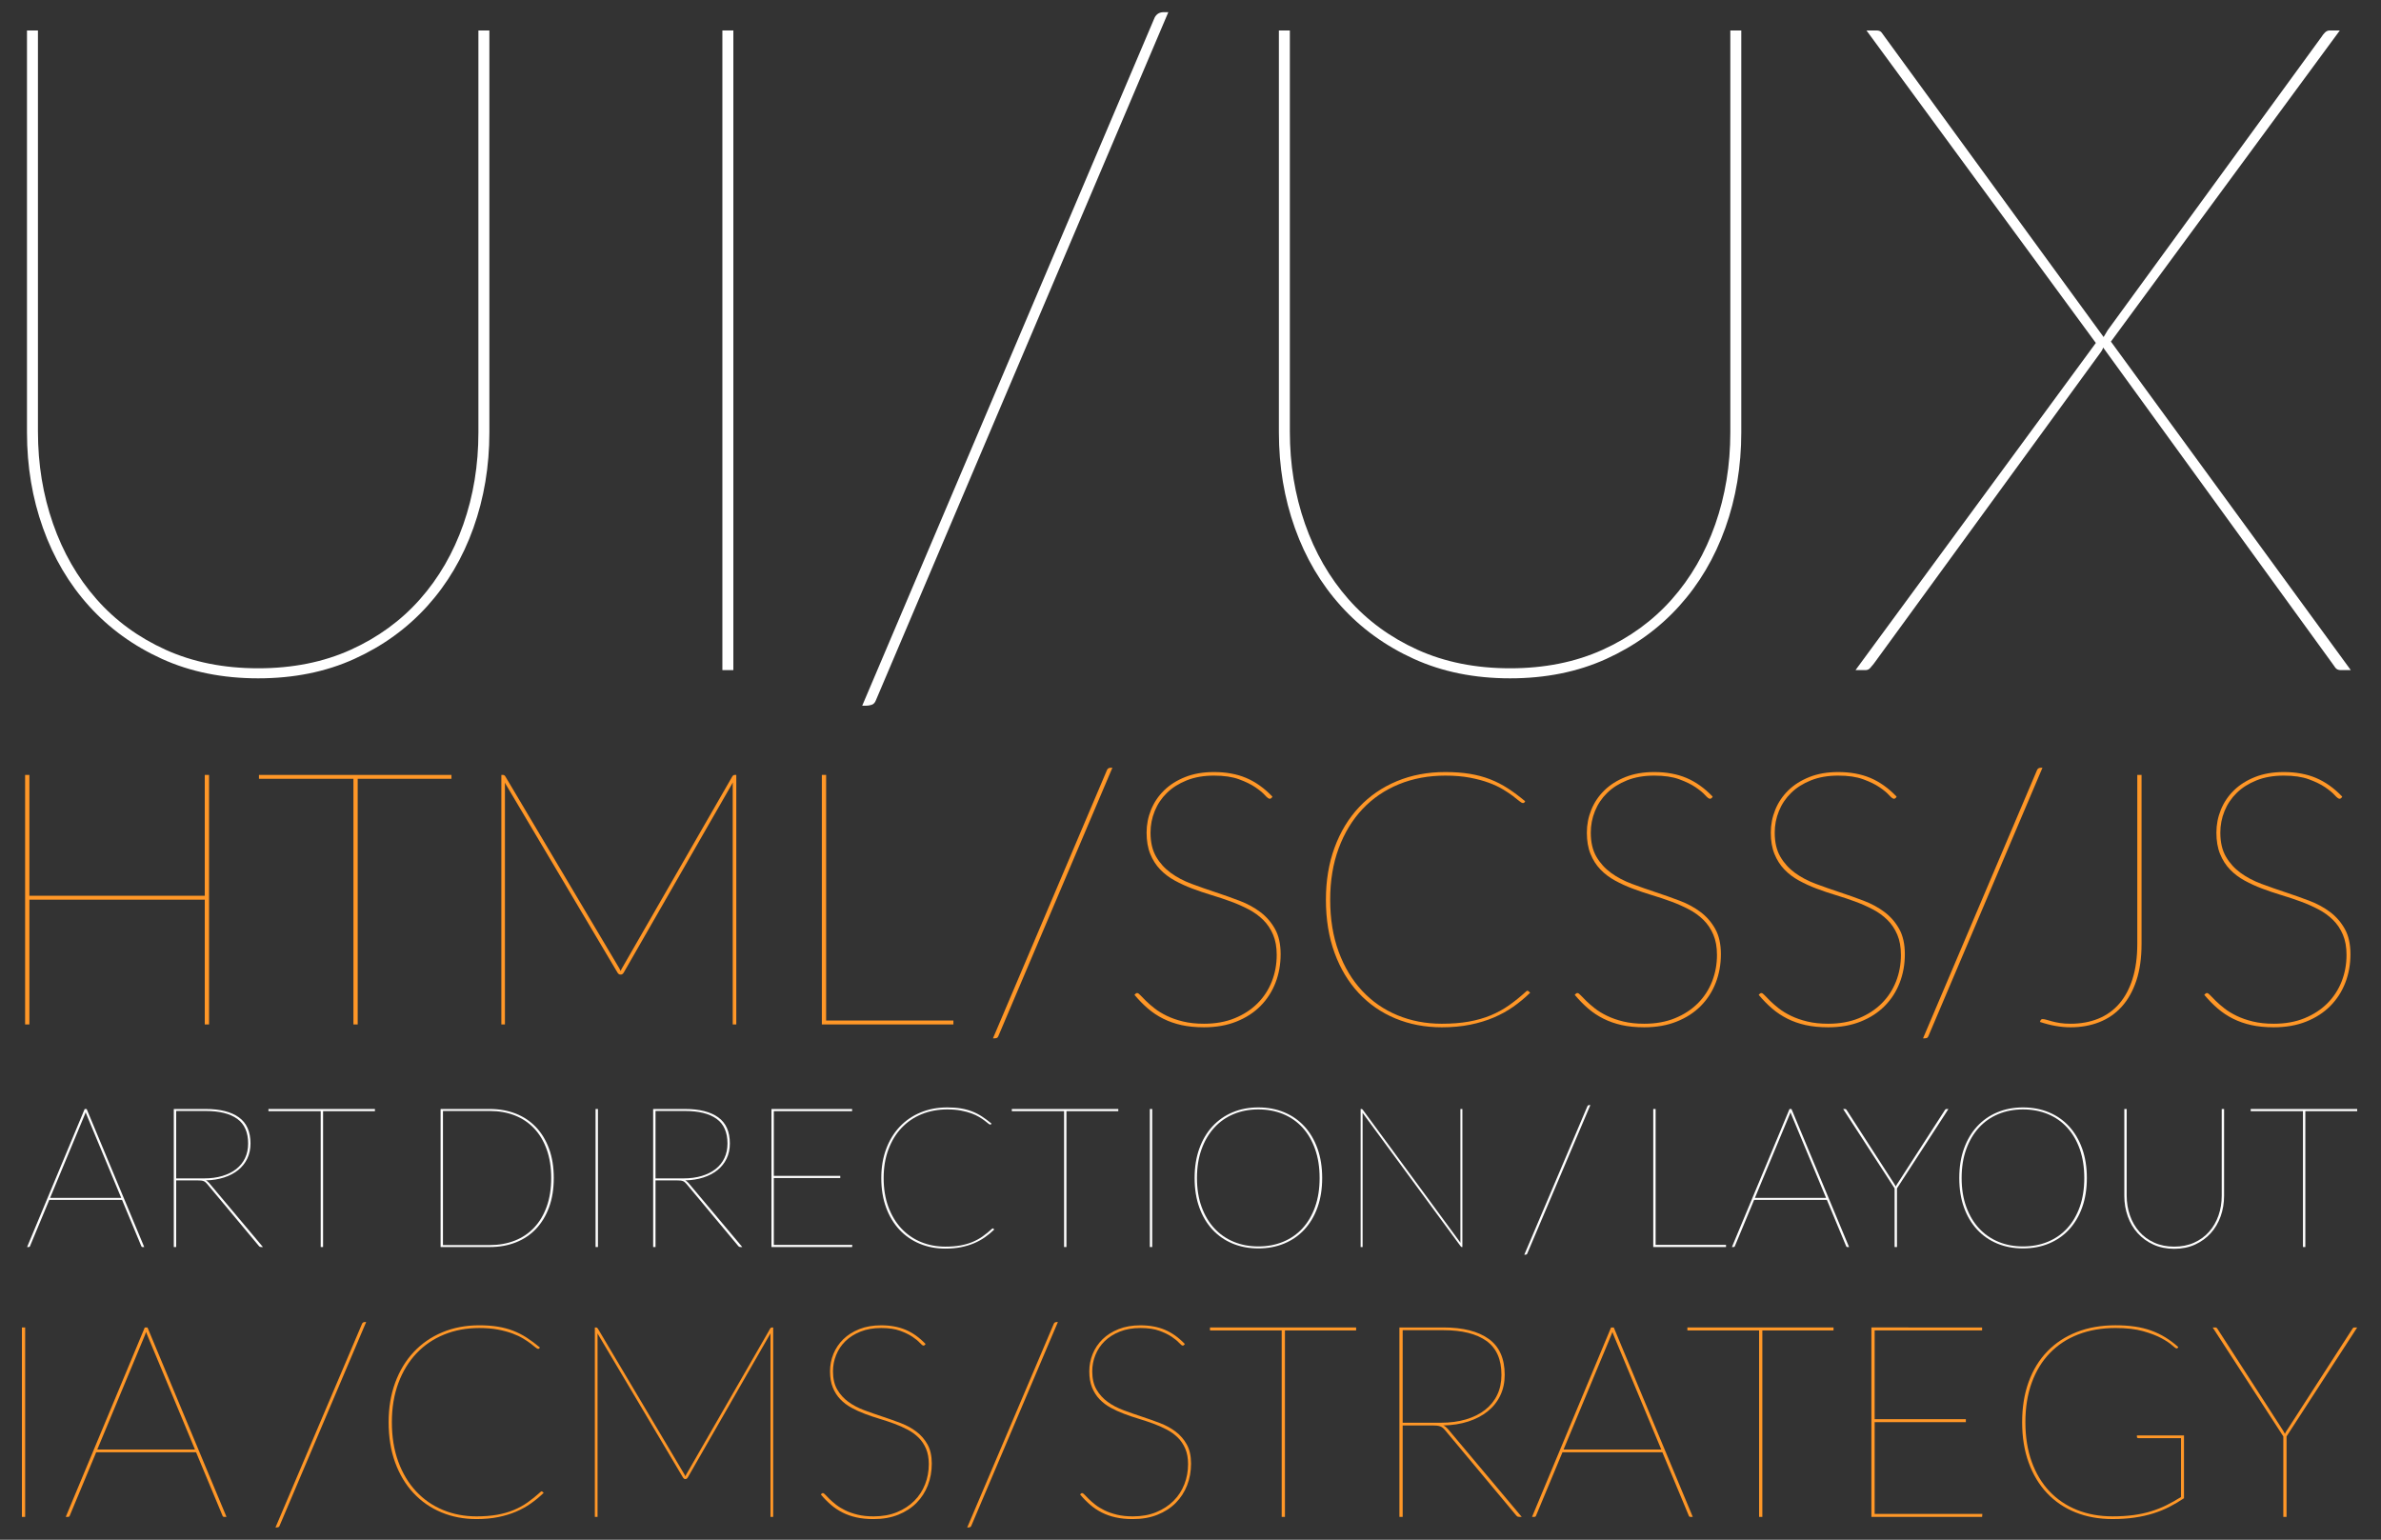 <?xml version="1.0" encoding="utf-8"?>
<!-- Generator: Adobe Illustrator 17.0.0, SVG Export Plug-In . SVG Version: 6.00 Build 0)  -->
<!DOCTYPE svg PUBLIC "-//W3C//DTD SVG 1.1//EN" "http://www.w3.org/Graphics/SVG/1.1/DTD/svg11.dtd">
<svg version="1.1" id="Layer_1" xmlns="http://www.w3.org/2000/svg" xmlns:xlink="http://www.w3.org/1999/xlink" x="0px" y="0px"
	 width="978.057px" height="632.496px" viewBox="0 0 978.057 632.496" enable-background="new 0 0 978.057 632.496"
	 xml:space="preserve">
<rect x="0" y="0" width="978.057" height="632.496" fill="#333333" stroke="none"/>
<g>
	<path fill="#FFFFFF" d="M106.052,274.52c14.137,0,26.807-2.534,38.006-7.602c11.197-5.067,20.676-11.979,28.435-20.739
		c7.757-8.757,13.701-19.017,17.831-30.78c4.129-11.76,6.193-24.335,6.193-37.724V12.508h4.505v165.165
		c0,13.889-2.191,26.965-6.569,39.226c-4.382,12.264-10.698,22.961-18.957,32.094c-8.259,9.135-18.237,16.362-29.936,21.678
		c-11.701,5.317-24.869,7.977-39.508,7.977c-14.64,0-27.811-2.66-39.509-7.977c-11.7-5.317-21.677-12.543-29.936-21.678
		c-8.259-9.133-14.578-19.83-18.956-32.094c-4.382-12.262-6.569-25.338-6.569-39.226V12.508h4.504v164.789
		c0,13.391,2.065,25.995,6.195,37.818c4.128,11.825,10.07,22.147,17.829,30.969c7.757,8.82,17.236,15.765,28.435,20.832
		C79.241,271.986,91.911,274.52,106.052,274.52z"/>
	<path fill="#FFFFFF" d="M301.243,275.27h-4.505V12.508h4.505V275.27z"/>
	<path fill="#FFFFFF" d="M359.798,287.658c-0.376,1-0.971,1.624-1.782,1.877c-0.815,0.248-1.596,0.375-2.347,0.375h-1.501
		L474.287,7.253c0.752-1.501,2-2.253,3.755-2.253h1.877L359.798,287.658z"/>
	<path fill="#FFFFFF" d="M620.306,274.52c14.137,0,26.807-2.534,38.006-7.602c11.197-5.067,20.676-11.979,28.435-20.739
		c7.757-8.757,13.701-19.017,17.831-30.78c4.129-11.76,6.193-24.335,6.193-37.724V12.508h4.505v165.165
		c0,13.889-2.191,26.965-6.569,39.226c-4.382,12.264-10.698,22.961-18.957,32.094c-8.259,9.135-18.237,16.362-29.936,21.678
		c-11.701,5.317-24.869,7.977-39.508,7.977c-14.64,0-27.811-2.66-39.509-7.977c-11.7-5.317-21.677-12.543-29.936-21.678
		c-8.259-9.133-14.578-19.83-18.956-32.094c-4.382-12.262-6.569-25.338-6.569-39.226V12.508h4.504v164.789
		c0,13.391,2.065,25.995,6.195,37.818c4.128,11.825,10.07,22.147,17.829,30.969c7.757,8.82,17.236,15.765,28.435,20.832
		C593.496,271.986,606.165,274.52,620.306,274.52z"/>
	<path fill="#FFFFFF" d="M860.917,140.886L766.699,12.508h4.129c1,0,1.717,0.313,2.158,0.939c0.437,0.627,0.845,1.19,1.219,1.688
		l89.903,123.31l1.688-2.814l87.838-120.496c0.376-0.624,0.845-1.219,1.408-1.782c0.563-0.563,1.221-0.845,1.971-0.845h4.129
		l-94.031,127.814l98.535,134.948h-4.128c-1.004,0-1.755-0.344-2.253-1.032c-0.502-0.687-0.877-1.221-1.126-1.596l-94.219-129.88
		c-0.126,0.628-0.627,1.502-1.501,2.628l-92.717,127.251c-0.502,0.628-1.003,1.221-1.502,1.784
		c-0.501,0.563-1.126,0.845-1.877,0.845h-4.129L860.917,140.886z"/>
</g>
<g>
	<path fill="#FF9727" d="M85.874,420.823h-1.758V369.57H12.069v51.253h-1.757V318.317h1.757v49.642h72.047v-49.642h1.758V420.823z"
		/>
	<path fill="#FF9727" d="M185.451,318.317v1.612h-38.514v100.895h-1.757V319.928h-38.806v-1.612H185.451z"/>
	<path fill="#FF9727" d="M254.126,397.319c0.148,0.245,0.281,0.477,0.403,0.696c0.121,0.22,0.256,0.501,0.403,0.842
		c0.146-0.341,0.279-0.622,0.402-0.842c0.121-0.219,0.257-0.451,0.403-0.696l45.102-78.416c0.244-0.39,0.586-0.586,1.025-0.586
		h0.586v102.506h-1.466v-97.966c0-0.244,0-0.488,0-0.733c0-0.244,0.025-0.488,0.074-0.731l-44.883,78.197
		c-0.341,0.488-0.684,0.731-1.025,0.731h-0.439c-0.343,0-0.684-0.244-1.025-0.731l-46.347-78.125
		c0.049,0.245,0.074,0.476,0.074,0.696s0,0.452,0,0.696v97.966h-1.466V318.317h0.586c0.439,0,0.78,0.196,1.025,0.586
		L254.126,397.319z"/>
	<path fill="#FF9727" d="M339.352,419.213h52.278v1.611h-54.036V318.317h1.758V419.213z"/>
	<path fill="#FF9727" d="M410.08,425.656c-0.146,0.39-0.38,0.634-0.696,0.731c-0.318,0.098-0.622,0.146-0.915,0.146h-0.586
		l46.86-110.266c0.293-0.586,0.78-0.879,1.464-0.879h0.733L410.08,425.656z"/>
	<path fill="#FF9727" d="M522.397,327.688c-0.245,0.294-0.513,0.44-0.807,0.44c-0.439,0-1.11-0.501-2.012-1.501
		c-0.904-1-2.222-2.086-3.954-3.258c-1.733-1.172-3.967-2.258-6.7-3.259c-2.733-0.999-6.149-1.5-10.251-1.5
		c-4.198,0-7.919,0.647-11.165,1.94c-3.247,1.294-5.968,3.014-8.163,5.161c-2.197,2.15-3.869,4.639-5.016,7.469
		c-1.148,2.832-1.721,5.784-1.721,8.86c0,3.954,0.77,7.249,2.306,9.884c1.538,2.636,3.552,4.857,6.041,6.662
		c2.49,1.807,5.344,3.308,8.566,4.503c3.221,1.197,6.491,2.343,9.811,3.441c3.32,1.098,6.59,2.259,9.812,3.478
		c3.221,1.22,6.077,2.77,8.566,4.65s4.503,4.199,6.04,6.956c1.538,2.758,2.306,6.211,2.306,10.36c0,4.199-0.708,8.116-2.123,11.752
		c-1.415,3.636-3.466,6.808-6.149,9.518c-2.686,2.71-5.981,4.845-9.886,6.406c-3.905,1.562-8.346,2.343-13.326,2.343
		c-3.466,0-6.566-0.306-9.298-0.916c-2.735-0.609-5.236-1.488-7.506-2.636c-2.269-1.145-4.357-2.537-6.26-4.173
		s-3.734-3.502-5.492-5.601l0.294-0.294c0.146-0.146,0.268-0.256,0.365-0.329c0.098-0.072,0.268-0.109,0.513-0.109
		c0.293,0,0.72,0.306,1.281,0.916s1.33,1.39,2.306,2.342c0.977,0.953,2.148,1.966,3.515,3.039c1.367,1.074,3.026,2.086,4.979,3.039
		c1.952,0.952,4.184,1.733,6.699,2.342c2.515,0.612,5.382,0.916,8.603,0.916c4.734,0,8.945-0.756,12.631-2.269
		c3.685-1.513,6.808-3.552,9.372-6.114c2.562-2.563,4.514-5.552,5.857-8.97c1.343-3.416,2.014-7.053,2.014-10.91
		c0-3.221-0.501-6.004-1.501-8.346c-1-2.343-2.355-4.357-4.063-6.041c-1.709-1.684-3.698-3.123-5.968-4.32
		c-2.269-1.195-4.698-2.269-7.285-3.221s-5.223-1.831-7.908-2.636c-2.685-0.805-5.32-1.696-7.908-2.673
		c-2.588-0.975-5.016-2.086-7.285-3.332c-2.269-1.244-4.259-2.757-5.968-4.539c-1.709-1.782-3.063-3.905-4.063-6.371
		c-1.002-2.463-1.501-5.381-1.501-8.748c0-3.27,0.61-6.408,1.831-9.409c1.219-3.002,3.002-5.65,5.345-7.944
		c2.342-2.295,5.235-4.125,8.676-5.492c3.441-1.365,7.383-2.051,11.824-2.051c4.979,0,9.384,0.807,13.216,2.417
		c3.831,1.611,7.432,4.173,10.8,7.687L522.397,327.688z"/>
	<path fill="#FF9727" d="M627.39,406.985c0.195,0,0.366,0.072,0.513,0.22l0.659,0.585c-2.148,2.099-4.455,4.016-6.919,5.747
		c-2.466,1.733-5.162,3.222-8.091,4.466c-2.928,1.245-6.151,2.222-9.664,2.928c-3.515,0.708-7.396,1.062-11.643,1.062
		c-6.882,0-13.228-1.209-19.036-3.624c-5.809-2.416-10.837-5.894-15.084-10.434c-4.246-4.539-7.554-10.043-9.921-16.511
		c-2.368-6.467-3.55-13.752-3.55-21.855c0-7.81,1.182-14.937,3.55-21.381c2.367-6.443,5.712-11.971,10.031-16.583
		c4.32-4.613,9.494-8.175,15.522-10.69c6.028-2.515,12.678-3.772,19.952-3.772c3.71,0,7.054,0.245,10.032,0.733
		c2.976,0.489,5.758,1.234,8.346,2.233c2.587,1.002,5.04,2.259,7.358,3.772s4.673,3.27,7.067,5.272l-0.22,0.365
		c-0.196,0.245-0.415,0.366-0.659,0.366c-0.391,0-0.916-0.279-1.575-0.842c-0.659-0.56-1.537-1.256-2.636-2.086
		c-1.098-0.829-2.453-1.732-4.063-2.71c-1.611-0.975-3.54-1.878-5.784-2.708c-2.246-0.83-4.845-1.525-7.798-2.088
		c-2.953-0.56-6.309-0.841-10.068-0.841c-6.931,0-13.289,1.184-19.073,3.55c-5.784,2.368-10.763,5.761-14.937,10.177
		c-4.172,4.419-7.43,9.775-9.774,16.072s-3.515,13.351-3.515,21.161c0,7.956,1.158,15.082,3.478,21.379
		c2.318,6.297,5.527,11.642,9.629,16.035c4.1,4.393,8.943,7.749,14.533,10.068c5.589,2.318,11.654,3.478,18.195,3.478
		c4.149,0,7.859-0.293,11.13-0.879c3.27-0.585,6.26-1.439,8.968-2.562c2.71-1.123,5.223-2.501,7.542-4.137
		c2.317-1.636,4.623-3.502,6.919-5.601C627.049,407.107,627.244,406.985,627.39,406.985z"/>
	<path fill="#FF9727" d="M703.244,327.688c-0.245,0.294-0.513,0.44-0.807,0.44c-0.439,0-1.11-0.501-2.012-1.501
		c-0.904-1-2.222-2.086-3.954-3.258c-1.733-1.172-3.967-2.258-6.7-3.259c-2.733-0.999-6.149-1.5-10.251-1.5
		c-4.198,0-7.919,0.647-11.165,1.94c-3.247,1.294-5.968,3.014-8.163,5.161c-2.197,2.15-3.869,4.639-5.016,7.469
		c-1.148,2.832-1.721,5.784-1.721,8.86c0,3.954,0.77,7.249,2.306,9.884c1.538,2.636,3.552,4.857,6.041,6.662
		c2.49,1.807,5.344,3.308,8.566,4.503c3.221,1.197,6.491,2.343,9.811,3.441c3.32,1.098,6.59,2.259,9.812,3.478
		c3.221,1.22,6.077,2.77,8.566,4.65s4.503,4.199,6.04,6.956c1.538,2.758,2.306,6.211,2.306,10.36c0,4.199-0.708,8.116-2.123,11.752
		s-3.466,6.808-6.149,9.518c-2.686,2.71-5.981,4.845-9.886,6.406c-3.905,1.562-8.346,2.343-13.326,2.343
		c-3.466,0-6.566-0.306-9.298-0.916c-2.735-0.609-5.236-1.488-7.506-2.636c-2.269-1.145-4.357-2.537-6.26-4.173
		s-3.734-3.502-5.492-5.601l0.294-0.294c0.146-0.146,0.268-0.256,0.365-0.329c0.098-0.072,0.268-0.109,0.513-0.109
		c0.293,0,0.72,0.306,1.281,0.916c0.561,0.61,1.33,1.39,2.306,2.342c0.977,0.953,2.148,1.966,3.515,3.039
		c1.367,1.074,3.026,2.086,4.979,3.039c1.952,0.952,4.184,1.733,6.699,2.342c2.515,0.612,5.382,0.916,8.603,0.916
		c4.734,0,8.945-0.756,12.631-2.269c3.685-1.513,6.808-3.552,9.372-6.114c2.562-2.563,4.514-5.552,5.857-8.97
		c1.343-3.416,2.014-7.053,2.014-10.91c0-3.221-0.501-6.004-1.501-8.346c-1-2.343-2.355-4.357-4.063-6.041
		c-1.709-1.684-3.698-3.123-5.968-4.32c-2.269-1.195-4.698-2.269-7.285-3.221c-2.587-0.952-5.223-1.831-7.908-2.636
		c-2.685-0.805-5.32-1.696-7.908-2.673c-2.588-0.975-5.016-2.086-7.285-3.332c-2.269-1.244-4.26-2.757-5.968-4.539
		c-1.709-1.782-3.063-3.905-4.063-6.371c-1.002-2.463-1.501-5.381-1.501-8.748c0-3.27,0.61-6.408,1.831-9.409
		c1.219-3.002,3.002-5.65,5.345-7.944c2.342-2.295,5.235-4.125,8.676-5.492c3.441-1.365,7.383-2.051,11.824-2.051
		c4.979,0,9.384,0.807,13.216,2.417c3.831,1.611,7.432,4.173,10.8,7.687L703.244,327.688z"/>
	<path fill="#FF9727" d="M778.804,327.688c-0.245,0.294-0.513,0.44-0.807,0.44c-0.439,0-1.11-0.501-2.012-1.501
		c-0.904-1-2.222-2.086-3.954-3.258c-1.733-1.172-3.967-2.258-6.7-3.259c-2.733-0.999-6.149-1.5-10.251-1.5
		c-4.198,0-7.919,0.647-11.165,1.94c-3.247,1.294-5.968,3.014-8.163,5.161c-2.197,2.15-3.869,4.639-5.016,7.469
		c-1.148,2.832-1.721,5.784-1.721,8.86c0,3.954,0.77,7.249,2.306,9.884c1.538,2.636,3.552,4.857,6.041,6.662
		c2.49,1.807,5.344,3.308,8.566,4.503c3.221,1.197,6.491,2.343,9.811,3.441c3.32,1.098,6.59,2.259,9.812,3.478
		c3.221,1.22,6.077,2.77,8.566,4.65s4.503,4.199,6.04,6.956c1.538,2.758,2.306,6.211,2.306,10.36c0,4.199-0.708,8.116-2.123,11.752
		c-1.415,3.636-3.466,6.808-6.149,9.518c-2.686,2.71-5.981,4.845-9.886,6.406c-3.905,1.562-8.346,2.343-13.326,2.343
		c-3.466,0-6.566-0.306-9.298-0.916c-2.735-0.609-5.236-1.488-7.506-2.636c-2.269-1.145-4.357-2.537-6.26-4.173
		s-3.734-3.502-5.492-5.601l0.294-0.294c0.146-0.146,0.268-0.256,0.365-0.329c0.097-0.072,0.268-0.109,0.513-0.109
		c0.293,0,0.72,0.306,1.281,0.916c0.561,0.61,1.33,1.39,2.306,2.342c0.977,0.953,2.148,1.966,3.515,3.039
		c1.367,1.074,3.026,2.086,4.979,3.039c1.952,0.952,4.184,1.733,6.699,2.342c2.515,0.612,5.382,0.916,8.603,0.916
		c4.734,0,8.945-0.756,12.631-2.269c3.685-1.513,6.808-3.552,9.372-6.114c2.562-2.563,4.514-5.552,5.857-8.97
		c1.343-3.416,2.014-7.053,2.014-10.91c0-3.221-0.501-6.004-1.501-8.346c-1-2.343-2.355-4.357-4.063-6.041
		c-1.709-1.684-3.698-3.123-5.968-4.32c-2.269-1.195-4.698-2.269-7.285-3.221s-5.223-1.831-7.908-2.636
		c-2.685-0.805-5.32-1.696-7.907-2.673c-2.588-0.975-5.016-2.086-7.285-3.332c-2.269-1.244-4.26-2.757-5.968-4.539
		c-1.709-1.782-3.063-3.905-4.063-6.371c-1.002-2.463-1.501-5.381-1.501-8.748c0-3.27,0.61-6.408,1.831-9.409
		c1.219-3.002,3.002-5.65,5.346-7.944c2.342-2.295,5.235-4.125,8.676-5.492c3.441-1.365,7.383-2.051,11.824-2.051
		c4.979,0,9.384,0.807,13.216,2.417c3.831,1.611,7.432,4.173,10.8,7.687L778.804,327.688z"/>
	<path fill="#FF9727" d="M792.128,425.656c-0.146,0.39-0.38,0.634-0.696,0.731c-0.318,0.098-0.622,0.146-0.915,0.146h-0.586
		l46.86-110.266c0.293-0.586,0.78-0.879,1.464-0.879h0.733L792.128,425.656z"/>
	<path fill="#FF9727" d="M879.698,387.729c0,5.759-0.708,10.775-2.123,15.045c-1.415,4.273-3.404,7.835-5.968,10.691
		c-2.562,2.855-5.637,4.991-9.225,6.406c-3.587,1.415-7.529,2.123-11.824,2.123c-4.003,0-8.2-0.733-12.594-2.197l0.148-0.439
		c0.194-0.488,0.486-0.733,0.878-0.733c0.488,0,1.049,0.099,1.684,0.294c0.634,0.195,1.402,0.415,2.306,0.659
		c0.903,0.244,1.964,0.464,3.185,0.659c1.219,0.195,2.683,0.293,4.393,0.293c4.149,0,7.919-0.683,11.313-2.051
		c3.391-1.365,6.271-3.416,8.639-6.151c2.367-2.732,4.198-6.149,5.492-10.249c1.293-4.101,1.94-8.884,1.94-14.351v-69.412h1.757
		V387.729z"/>
	<path fill="#FF9727" d="M961.849,327.688c-0.245,0.294-0.513,0.44-0.807,0.44c-0.439,0-1.11-0.501-2.012-1.501
		c-0.904-1-2.222-2.086-3.954-3.258c-1.733-1.172-3.967-2.258-6.7-3.259c-2.733-0.999-6.149-1.5-10.251-1.5
		c-4.198,0-7.919,0.647-11.165,1.94c-3.247,1.294-5.968,3.014-8.163,5.161c-2.197,2.15-3.869,4.639-5.016,7.469
		c-1.148,2.832-1.721,5.784-1.721,8.86c0,3.954,0.77,7.249,2.306,9.884c1.538,2.636,3.552,4.857,6.041,6.662
		c2.49,1.807,5.344,3.308,8.566,4.503c3.221,1.197,6.491,2.343,9.811,3.441c3.32,1.098,6.59,2.259,9.812,3.478
		c3.221,1.22,6.077,2.77,8.566,4.65s4.503,4.199,6.04,6.956c1.538,2.758,2.306,6.211,2.306,10.36c0,4.199-0.708,8.116-2.123,11.752
		c-1.415,3.636-3.466,6.808-6.149,9.518c-2.686,2.71-5.981,4.845-9.886,6.406c-3.905,1.562-8.346,2.343-13.326,2.343
		c-3.466,0-6.566-0.306-9.298-0.916c-2.735-0.609-5.236-1.488-7.506-2.636c-2.269-1.145-4.357-2.537-6.26-4.173
		s-3.734-3.502-5.492-5.601l0.294-0.294c0.146-0.146,0.268-0.256,0.365-0.329c0.098-0.072,0.268-0.109,0.513-0.109
		c0.293,0,0.72,0.306,1.281,0.916c0.561,0.61,1.33,1.39,2.306,2.342c0.977,0.953,2.148,1.966,3.515,3.039
		c1.367,1.074,3.026,2.086,4.979,3.039c1.952,0.952,4.184,1.733,6.699,2.342c2.515,0.612,5.382,0.916,8.603,0.916
		c4.734,0,8.945-0.756,12.631-2.269c3.685-1.513,6.808-3.552,9.372-6.114c2.562-2.563,4.514-5.552,5.857-8.97
		c1.343-3.416,2.014-7.053,2.014-10.91c0-3.221-0.501-6.004-1.501-8.346c-1-2.343-2.355-4.357-4.063-6.041
		c-1.709-1.684-3.698-3.123-5.968-4.32c-2.269-1.195-4.698-2.269-7.285-3.221s-5.223-1.831-7.908-2.636
		c-2.685-0.805-5.32-1.696-7.908-2.673c-2.588-0.975-5.016-2.086-7.285-3.332c-2.269-1.244-4.26-2.757-5.968-4.539
		c-1.709-1.782-3.063-3.905-4.063-6.371c-1.002-2.463-1.501-5.381-1.501-8.748c0-3.27,0.61-6.408,1.831-9.409
		c1.219-3.002,3.002-5.65,5.345-7.944c2.342-2.295,5.235-4.125,8.676-5.492c3.441-1.365,7.383-2.051,11.824-2.051
		c4.979,0,9.384,0.807,13.216,2.417c3.831,1.611,7.432,4.173,10.8,7.687L961.849,327.688z"/>
</g>
<g>
	<path fill="#FFFFFF" d="M59.243,512.259h-0.729c-0.243,0-0.404-0.135-0.485-0.405l-7.897-18.953H20.242l-7.898,18.953
		c-0.081,0.27-0.27,0.405-0.567,0.405H11.13l23.651-56.699h0.81L59.243,512.259z M20.566,492.09h29.241l-13.973-33.533
		c-0.135-0.296-0.249-0.573-0.344-0.83c-0.094-0.256-0.197-0.533-0.304-0.83c-0.108,0.298-0.209,0.575-0.304,0.83
		c-0.094,0.257-0.209,0.534-0.344,0.83L20.566,492.09z"/>
	<path fill="#FFFFFF" d="M72.365,484.882v27.377h-0.972V455.56h13.122c5.912,0,10.455,1.148,13.627,3.443
		c3.173,2.294,4.759,5.872,4.759,10.732c0,2.296-0.446,4.367-1.337,6.217s-2.146,3.422-3.766,4.718
		c-1.62,1.296-3.558,2.309-5.811,3.037c-2.255,0.729-4.746,1.122-7.472,1.175c0.269,0.108,0.512,0.249,0.728,0.425
		c0.216,0.176,0.432,0.384,0.648,0.627l22.113,26.325h-0.648c-0.216,0-0.391-0.02-0.526-0.06c-0.135-0.041-0.311-0.182-0.527-0.425
		L85.081,486.34c-0.243-0.296-0.48-0.539-0.71-0.729c-0.23-0.188-0.485-0.337-0.769-0.445c-0.283-0.108-0.615-0.182-0.993-0.223
		c-0.378-0.041-0.85-0.06-1.417-0.06H72.365z M72.365,484.072h11.42c2.78,0,5.285-0.331,7.513-0.992s4.131-1.607,5.71-2.835
		c1.579-1.229,2.794-2.727,3.645-4.495c0.85-1.768,1.275-3.773,1.275-6.015c0-4.617-1.498-7.999-4.495-10.145
		c-2.996-2.146-7.304-3.219-12.918-3.219h-12.15V484.072z"/>
	<path fill="#FFFFFF" d="M154.011,455.56v0.891h-21.302v55.808h-0.972v-55.808h-21.465v-0.891H154.011z"/>
	<path fill="#FFFFFF" d="M227.475,483.91c0,4.481-0.641,8.478-1.923,11.987c-1.283,3.51-3.079,6.48-5.386,8.91
		c-2.309,2.431-5.07,4.28-8.283,5.549c-3.214,1.27-6.764,1.903-10.652,1.903h-20.249V455.56h20.249
		c3.888,0,7.438,0.635,10.652,1.903c3.213,1.27,5.974,3.119,8.283,5.549c2.307,2.429,4.103,5.401,5.386,8.91
		C226.834,475.432,227.475,479.428,227.475,483.91z M226.423,483.91c0-4.401-0.615-8.309-1.843-11.725
		c-1.229-3.416-2.95-6.298-5.164-8.647c-2.213-2.348-4.867-4.131-7.957-5.346c-3.092-1.215-6.5-1.822-10.227-1.822h-19.277v55.079
		h19.277c3.727,0,7.135-0.609,10.227-1.823c3.091-1.215,5.744-2.996,7.957-5.346c2.214-2.349,3.935-5.231,5.164-8.647
		C225.808,492.219,226.423,488.311,226.423,483.91z"/>
	<path fill="#FFFFFF" d="M245.618,512.259h-0.972V455.56h0.972V512.259z"/>
	<path fill="#FFFFFF" d="M269.27,484.882v27.377h-0.972V455.56h13.122c5.912,0,10.455,1.148,13.627,3.443
		c3.173,2.294,4.759,5.872,4.759,10.732c0,2.296-0.446,4.367-1.337,6.217c-0.891,1.85-2.146,3.422-3.766,4.718
		c-1.62,1.296-3.558,2.309-5.811,3.037c-2.255,0.729-4.746,1.122-7.472,1.175c0.269,0.108,0.512,0.249,0.728,0.425
		c0.216,0.176,0.432,0.384,0.648,0.627l22.113,26.325h-0.648c-0.216,0-0.391-0.02-0.526-0.06c-0.135-0.041-0.311-0.182-0.527-0.425
		l-21.221-25.434c-0.243-0.296-0.48-0.539-0.71-0.729c-0.23-0.188-0.485-0.337-0.769-0.445c-0.283-0.108-0.615-0.182-0.993-0.223
		c-0.378-0.041-0.85-0.06-1.417-0.06H269.27z M269.27,484.072h11.42c2.78,0,5.285-0.331,7.513-0.992
		c2.227-0.661,4.131-1.607,5.71-2.835c1.579-1.229,2.794-2.727,3.645-4.495c0.85-1.768,1.275-3.773,1.275-6.015
		c0-4.617-1.498-7.999-4.495-10.145c-2.996-2.146-7.304-3.219-12.918-3.219h-12.15V484.072z"/>
	<path fill="#FFFFFF" d="M350.024,455.56v0.891h-32.156v26.568h27.296v0.892h-27.296v27.458h32.237l-0.081,0.891h-33.128V455.56
		H350.024z"/>
	<path fill="#FFFFFF" d="M407.774,504.605c0.108,0,0.203,0.041,0.285,0.122l0.363,0.324c-1.188,1.161-2.464,2.221-3.826,3.178
		c-1.364,0.959-2.856,1.783-4.476,2.47c-1.62,0.689-3.401,1.229-5.346,1.62c-1.944,0.391-4.09,0.588-6.44,0.588
		c-3.807,0-7.317-0.668-10.53-2.004c-3.213-1.337-5.994-3.261-8.343-5.772c-2.348-2.511-4.178-5.554-5.487-9.133
		c-1.31-3.577-1.964-7.607-1.964-12.088c0-4.32,0.653-8.263,1.964-11.826c1.309-3.564,3.159-6.622,5.549-9.173
		c2.389-2.551,5.25-4.522,8.586-5.914c3.333-1.391,7.013-2.086,11.036-2.086c2.052,0,3.901,0.136,5.548,0.405
		c1.648,0.27,3.186,0.682,4.617,1.236c1.431,0.554,2.788,1.249,4.07,2.086c1.282,0.837,2.584,1.809,3.908,2.916l-0.122,0.202
		c-0.108,0.135-0.23,0.202-0.365,0.202c-0.216,0-0.505-0.155-0.87-0.466c-0.365-0.31-0.851-0.694-1.459-1.154
		c-0.607-0.458-1.356-0.958-2.247-1.498c-0.891-0.539-1.958-1.039-3.199-1.498c-1.242-0.459-2.68-0.843-4.313-1.154
		c-1.634-0.311-3.491-0.466-5.569-0.466c-3.834,0-7.351,0.655-10.551,1.964c-3.199,1.31-5.953,3.186-8.262,5.63
		c-2.309,2.444-4.111,5.406-5.407,8.889c-1.296,3.483-1.944,7.385-1.944,11.705c0,4.401,0.641,8.343,1.924,11.826
		c1.282,3.483,3.058,6.44,5.326,8.869s4.947,4.287,8.039,5.569c3.092,1.283,6.446,1.924,10.064,1.924
		c2.294,0,4.347-0.163,6.156-0.487c1.809-0.324,3.463-0.796,4.961-1.418c1.498-0.62,2.889-1.383,4.171-2.288
		c1.282-0.904,2.558-1.938,3.826-3.098C407.585,504.673,407.694,504.605,407.774,504.605z"/>
	<path fill="#FFFFFF" d="M459.371,455.56v0.891h-21.302v55.808h-0.972v-55.808h-21.465v-0.891H459.371z"/>
	<path fill="#FFFFFF" d="M473.302,512.259h-0.972V455.56h0.972V512.259z"/>
	<path fill="#FFFFFF" d="M543.12,483.91c0,4.481-0.641,8.504-1.923,12.068c-1.283,3.564-3.079,6.594-5.386,9.092
		c-2.309,2.498-5.07,4.414-8.283,5.751c-3.214,1.337-6.764,2.004-10.652,2.004c-3.861,0-7.391-0.668-10.59-2.004
		c-3.199-1.337-5.954-3.253-8.262-5.751c-2.309-2.498-4.105-5.528-5.387-9.092c-1.282-3.564-1.923-7.587-1.923-12.068
		c0-4.455,0.641-8.471,1.923-12.049c1.283-3.577,3.079-6.622,5.387-9.133c2.307-2.511,5.062-4.442,8.262-5.792
		c3.199-1.35,6.729-2.025,10.59-2.025c3.888,0,7.438,0.669,10.652,2.006c3.213,1.335,5.974,3.26,8.283,5.771
		c2.307,2.511,4.103,5.555,5.386,9.133C542.479,475.398,543.12,479.428,543.12,483.91z M542.067,483.91
		c0-4.401-0.614-8.343-1.842-11.826c-1.229-3.484-2.95-6.44-5.164-8.87c-2.214-2.429-4.867-4.286-7.957-5.569
		c-3.092-1.282-6.5-1.923-10.227-1.923c-3.672,0-7.047,0.641-10.124,1.923c-3.079,1.283-5.731,3.139-7.959,5.569
		c-2.227,2.431-3.968,5.386-5.224,8.87c-1.255,3.483-1.884,7.425-1.884,11.826s0.628,8.336,1.884,11.805
		c1.255,3.47,2.996,6.413,5.224,8.83c2.227,2.416,4.88,4.266,7.959,5.548c3.077,1.283,6.453,1.924,10.124,1.924
		c3.727,0,7.135-0.641,10.227-1.924c3.091-1.282,5.743-3.131,7.957-5.548c2.214-2.416,3.935-5.36,5.164-8.83
		C541.453,492.247,542.067,488.311,542.067,483.91z"/>
	<path fill="#FFFFFF" d="M559.806,455.884l40.134,54.633c-0.026-0.134-0.041-0.275-0.041-0.425c0-0.148,0-0.29,0-0.425V455.56h0.811
		v56.699h-0.243c-0.163,0-0.311-0.094-0.446-0.283l-40.337-54.877c0.026,0.163,0.041,0.332,0.041,0.506c0,0.176,0,0.332,0,0.466
		v54.188h-0.809V455.56h0.324C559.482,455.56,559.671,455.669,559.806,455.884z"/>
	<path fill="#FFFFFF" d="M627.359,514.933c-0.081,0.215-0.21,0.35-0.384,0.404c-0.176,0.054-0.345,0.081-0.506,0.081h-0.324
		l25.92-60.991c0.161-0.324,0.432-0.487,0.809-0.487h0.405L627.359,514.933z"/>
	<path fill="#FFFFFF" d="M680.087,511.368h28.916v0.891h-29.888V455.56h0.972V511.368z"/>
	<path fill="#FFFFFF" d="M759.546,512.259h-0.729c-0.243,0-0.404-0.135-0.485-0.405l-7.897-18.953h-29.889l-7.897,18.953
		c-0.081,0.27-0.27,0.405-0.568,0.405h-0.648l23.653-56.699h0.809L759.546,512.259z M720.869,492.09h29.241l-13.973-33.533
		c-0.135-0.296-0.249-0.573-0.344-0.83c-0.096-0.256-0.197-0.533-0.304-0.83c-0.108,0.298-0.209,0.575-0.303,0.83
		c-0.096,0.257-0.21,0.534-0.345,0.83L720.869,492.09z"/>
	<path fill="#FFFFFF" d="M779.229,488.162v24.097h-0.972v-24.097l-21.141-32.602h0.809c0.244,0,0.432,0.109,0.568,0.324
		l19.075,29.565c0.215,0.352,0.425,0.682,0.628,0.992c0.202,0.311,0.384,0.628,0.546,0.952c0.135-0.324,0.311-0.641,0.527-0.952
		c0.215-0.31,0.432-0.64,0.648-0.992l19.075-29.565c0.135-0.215,0.324-0.324,0.567-0.324h0.811L779.229,488.162z"/>
	<path fill="#FFFFFF" d="M857.229,483.91c0,4.481-0.641,8.504-1.923,12.068c-1.283,3.564-3.079,6.594-5.386,9.092
		c-2.309,2.498-5.07,4.414-8.283,5.751c-3.214,1.337-6.764,2.004-10.652,2.004c-3.861,0-7.391-0.668-10.59-2.004
		c-3.199-1.337-5.954-3.253-8.262-5.751c-2.309-2.498-4.105-5.528-5.388-9.092c-1.282-3.564-1.923-7.587-1.923-12.068
		c0-4.455,0.641-8.471,1.923-12.049c1.283-3.577,3.079-6.622,5.388-9.133c2.307-2.511,5.062-4.442,8.262-5.792
		c3.199-1.35,6.729-2.025,10.59-2.025c3.888,0,7.438,0.669,10.652,2.006c3.213,1.335,5.974,3.26,8.283,5.771
		c2.307,2.511,4.103,5.555,5.386,9.133C856.587,475.398,857.229,479.428,857.229,483.91z M856.175,483.91
		c0-4.401-0.614-8.343-1.842-11.826c-1.229-3.484-2.95-6.44-5.164-8.87c-2.214-2.429-4.867-4.286-7.957-5.569
		c-3.092-1.282-6.5-1.923-10.227-1.923c-3.672,0-7.047,0.641-10.124,1.923c-3.079,1.283-5.731,3.139-7.959,5.569
		c-2.227,2.431-3.968,5.386-5.224,8.87c-1.255,3.483-1.884,7.425-1.884,11.826s0.628,8.336,1.884,11.805
		c1.255,3.47,2.996,6.413,5.224,8.83c2.227,2.416,4.88,4.266,7.959,5.548c3.077,1.283,6.453,1.924,10.124,1.924
		c3.727,0,7.135-0.641,10.227-1.924c3.091-1.282,5.743-3.131,7.957-5.548c2.214-2.416,3.935-5.36,5.164-8.83
		C855.562,492.247,856.175,488.311,856.175,483.91z"/>
	<path fill="#FFFFFF" d="M893.111,512.098c3.05,0,5.784-0.547,8.201-1.641c2.415-1.093,4.461-2.584,6.135-4.474
		s2.957-4.105,3.847-6.643c0.891-2.537,1.337-5.251,1.337-8.14v-35.64h0.972v35.64c0,2.996-0.474,5.818-1.418,8.464
		c-0.946,2.647-2.309,4.956-4.09,6.926c-1.781,1.97-3.935,3.53-6.459,4.678c-2.525,1.147-5.367,1.721-8.525,1.721
		s-6.001-0.575-8.525-1.721c-2.525-1.148-4.678-2.708-6.459-4.678c-1.783-1.97-3.146-4.279-4.091-6.926
		c-0.944-2.646-1.417-5.468-1.417-8.464v-35.64h0.972v35.558c0,2.89,0.445,5.609,1.337,8.161c0.891,2.551,2.172,4.779,3.847,6.682
		c1.674,1.903,3.719,3.403,6.135,4.495C887.326,511.551,890.06,512.098,893.111,512.098z"/>
	<path fill="#FFFFFF" d="M968.276,455.56v0.891h-21.302v55.808h-0.972v-55.808h-21.465v-0.891H968.276z"/>
</g>
<g>
	<path fill="#FF9727" d="M10.334,623.12H9v-77.819h1.334V623.12z"/>
	<path fill="#FF9727" d="M93.043,623.12h-1c-0.334,0-0.556-0.185-0.667-0.556l-10.839-26.013H39.515l-10.839,26.013
		c-0.112,0.371-0.371,0.556-0.778,0.556h-0.889l32.462-77.819h1.111L93.043,623.12z M39.96,595.439h40.132l-19.177-46.024
		c-0.186-0.408-0.343-0.787-0.473-1.14c-0.13-0.351-0.269-0.731-0.417-1.139c-0.148,0.408-0.287,0.788-0.417,1.139
		c-0.13,0.353-0.287,0.732-0.473,1.14L39.96,595.439z"/>
	<path fill="#FF9727" d="M114.833,626.789c-0.111,0.296-0.287,0.481-0.528,0.556c-0.242,0.074-0.473,0.111-0.695,0.111h-0.445
		l35.575-83.711c0.222-0.445,0.592-0.667,1.111-0.667h0.556L114.833,626.789z"/>
	<path fill="#FF9727" d="M222.444,612.615c0.148,0,0.279,0.056,0.39,0.167l0.501,0.445c-1.632,1.594-3.382,3.049-5.253,4.363
		c-1.871,1.316-3.919,2.446-6.142,3.391c-2.223,0.945-4.669,1.687-7.337,2.223c-2.669,0.537-5.614,0.806-8.838,0.806
		c-5.225,0-10.042-0.917-14.452-2.752c-4.41-1.834-8.227-4.474-11.45-7.92c-3.224-3.447-5.735-7.624-7.532-12.534
		s-2.696-10.441-2.696-16.593c0-5.928,0.898-11.339,2.696-16.23c1.798-4.892,4.336-9.088,7.615-12.59
		c3.279-3.502,7.207-6.207,11.784-8.115c4.576-1.908,9.625-2.863,15.147-2.863c2.815,0,5.354,0.186,7.615,0.556
		c2.26,0.371,4.372,0.936,6.337,1.695c1.964,0.76,3.826,1.715,5.586,2.863c1.76,1.149,3.548,2.483,5.364,4.002l-0.167,0.279
		c-0.148,0.185-0.315,0.278-0.501,0.278c-0.297,0-0.694-0.213-1.195-0.639c-0.5-0.425-1.167-0.954-2.001-1.584
		c-0.833-0.63-1.862-1.316-3.085-2.057c-1.223-0.741-2.687-1.426-4.391-2.056c-1.705-0.63-3.678-1.158-5.92-1.585
		c-2.242-0.425-4.79-0.639-7.643-0.639c-5.262,0-10.089,0.9-14.48,2.697c-4.391,1.798-8.171,4.373-11.339,7.726
		c-3.168,3.354-5.642,7.421-7.421,12.202c-1.779,4.78-2.669,10.136-2.669,16.064c0,6.041,0.88,11.451,2.641,16.231
		c1.759,4.78,4.197,8.838,7.31,12.173c3.112,3.335,6.79,5.883,11.034,7.643c4.242,1.76,8.846,2.64,13.812,2.64
		c3.149,0,5.966-0.222,8.449-0.667c2.483-0.445,4.753-1.093,6.809-1.945c2.056-0.853,3.965-1.899,5.725-3.141
		c1.759-1.24,3.511-2.658,5.253-4.252C222.185,612.708,222.334,612.615,222.444,612.615z"/>
	<path fill="#FF9727" d="M280.92,605.278c0.111,0.186,0.212,0.361,0.306,0.528c0.092,0.167,0.194,0.381,0.305,0.639
		c0.112-0.259,0.213-0.473,0.306-0.639c0.093-0.167,0.195-0.342,0.306-0.528l34.241-59.532c0.184-0.296,0.445-0.445,0.778-0.445
		h0.445v77.819h-1.112v-74.373c0-0.185,0-0.37,0-0.556c0-0.185,0.018-0.37,0.056-0.556L282.476,607
		c-0.259,0.371-0.519,0.556-0.778,0.556h-0.333c-0.26,0-0.52-0.185-0.778-0.556l-35.185-59.309c0.036,0.186,0.055,0.362,0.055,0.528
		c0,0.167,0,0.342,0,0.528v74.373h-1.111v-77.819h0.445c0.334,0,0.592,0.148,0.778,0.445L280.92,605.278z"/>
	<path fill="#FF9727" d="M379.971,552.416c-0.185,0.222-0.389,0.334-0.611,0.334c-0.333,0-0.843-0.38-1.528-1.14
		c-0.687-0.759-1.687-1.584-3.002-2.473c-1.316-0.89-3.011-1.714-5.086-2.474c-2.076-0.759-4.669-1.14-7.782-1.14
		c-3.188,0-6.013,0.492-8.477,1.474c-2.465,0.982-4.53,2.289-6.198,3.919c-1.668,1.631-2.938,3.521-3.808,5.669
		c-0.871,2.15-1.306,4.391-1.306,6.726c0,3.001,0.584,5.502,1.751,7.504c1.167,2.001,2.696,3.688,4.586,5.059
		c1.889,1.371,4.058,2.511,6.503,3.418c2.445,0.908,4.928,1.779,7.448,2.613c2.52,0.833,5.003,1.714,7.449,2.64
		c2.446,0.927,4.613,2.103,6.504,3.53c1.889,1.427,3.418,3.188,4.586,5.281c1.167,2.094,1.751,4.716,1.751,7.865
		c0,3.188-0.537,6.161-1.612,8.921c-1.075,2.76-2.632,5.169-4.669,7.226c-2.039,2.056-4.54,3.678-7.505,4.864
		c-2.965,1.185-6.337,1.779-10.116,1.779c-2.631,0-4.984-0.232-7.059-0.694c-2.076-0.463-3.975-1.13-5.697-2.001
		c-1.723-0.87-3.307-1.926-4.753-3.168c-1.445-1.241-2.835-2.659-4.169-4.252l0.222-0.223c0.112-0.111,0.204-0.194,0.278-0.25
		c0.074-0.056,0.204-0.083,0.39-0.083c0.222,0,0.546,0.232,0.972,0.695c0.426,0.464,1.01,1.056,1.751,1.779
		c0.741,0.722,1.63,1.492,2.668,2.307c1.037,0.816,2.297,1.584,3.78,2.307c1.482,0.722,3.177,1.316,5.087,1.779
		c1.908,0.464,4.085,0.694,6.531,0.694c3.594,0,6.79-0.574,9.589-1.723c2.797-1.149,5.17-2.697,7.115-4.642
		c1.945-1.945,3.427-4.215,4.446-6.809c1.019-2.593,1.529-5.354,1.529-8.282c0-2.446-0.38-4.558-1.139-6.337
		c-0.76-1.779-1.789-3.307-3.085-4.585c-1.297-1.279-2.807-2.372-4.53-3.28c-1.723-0.908-3.567-1.723-5.53-2.446
		c-1.965-0.722-3.966-1.389-6.004-2c-2.038-0.611-4.039-1.288-6.003-2.029c-1.965-0.741-3.808-1.584-5.53-2.529
		c-1.723-0.945-3.234-2.093-4.53-3.446c-1.298-1.352-2.326-2.965-3.085-4.836c-0.76-1.871-1.139-4.086-1.139-6.642
		c0-2.483,0.463-4.864,1.39-7.143c0.925-2.279,2.278-4.289,4.058-6.031c1.779-1.742,3.974-3.131,6.587-4.169
		c2.613-1.038,5.605-1.557,8.977-1.557c3.78,0,7.123,0.612,10.033,1.834c2.909,1.223,5.642,3.168,8.199,5.836L379.971,552.416z"/>
	<path fill="#FF9727" d="M398.98,626.789c-0.111,0.296-0.287,0.481-0.528,0.556c-0.242,0.074-0.473,0.111-0.695,0.111h-0.445
		l35.575-83.711c0.222-0.445,0.592-0.667,1.111-0.667h0.556L398.98,626.789z"/>
	<path fill="#FF9727" d="M486.471,552.416c-0.185,0.222-0.389,0.334-0.611,0.334c-0.333,0-0.843-0.38-1.528-1.14
		c-0.686-0.759-1.687-1.584-3.002-2.473c-1.316-0.89-3.011-1.714-5.086-2.474c-2.076-0.759-4.669-1.14-7.782-1.14
		c-3.187,0-6.013,0.492-8.477,1.474c-2.465,0.982-4.53,2.289-6.198,3.919c-1.668,1.631-2.938,3.521-3.808,5.669
		c-0.871,2.15-1.306,4.391-1.306,6.726c0,3.001,0.584,5.502,1.751,7.504c1.167,2.001,2.696,3.688,4.586,5.059
		c1.889,1.371,4.058,2.511,6.504,3.418c2.445,0.908,4.928,1.779,7.448,2.613c2.52,0.833,5.003,1.714,7.449,2.64
		c2.446,0.927,4.613,2.103,6.503,3.53c1.89,1.427,3.418,3.188,4.586,5.281c1.167,2.094,1.751,4.716,1.751,7.865
		c0,3.188-0.537,6.161-1.612,8.921c-1.075,2.76-2.632,5.169-4.669,7.226c-2.039,2.056-4.54,3.678-7.505,4.864
		c-2.965,1.185-6.337,1.779-10.116,1.779c-2.631,0-4.984-0.232-7.059-0.694c-2.076-0.463-3.975-1.13-5.697-2.001
		c-1.723-0.87-3.307-1.926-4.753-3.168c-1.445-1.241-2.835-2.659-4.169-4.252l0.222-0.223c0.112-0.111,0.204-0.194,0.278-0.25
		c0.074-0.056,0.204-0.083,0.39-0.083c0.222,0,0.546,0.232,0.972,0.695c0.426,0.464,1.01,1.056,1.751,1.779
		c0.741,0.722,1.63,1.492,2.668,2.307c1.037,0.816,2.297,1.584,3.78,2.307c1.482,0.722,3.177,1.316,5.087,1.779
		c1.908,0.464,4.085,0.694,6.531,0.694c3.594,0,6.79-0.574,9.589-1.723c2.797-1.149,5.17-2.697,7.115-4.642
		c1.945-1.945,3.427-4.215,4.446-6.809c1.019-2.593,1.529-5.354,1.529-8.282c0-2.446-0.38-4.558-1.139-6.337
		c-0.76-1.779-1.789-3.307-3.085-4.585c-1.297-1.279-2.807-2.372-4.53-3.28c-1.723-0.908-3.567-1.723-5.53-2.446
		c-1.965-0.722-3.966-1.389-6.004-2c-2.038-0.611-4.039-1.288-6.003-2.029c-1.965-0.741-3.808-1.584-5.53-2.529
		c-1.723-0.945-3.234-2.093-4.53-3.446c-1.298-1.352-2.326-2.965-3.085-4.836c-0.76-1.871-1.139-4.086-1.139-6.642
		c0-2.483,0.463-4.864,1.39-7.143c0.925-2.279,2.278-4.289,4.058-6.031c1.779-1.742,3.974-3.131,6.587-4.169
		c2.613-1.038,5.605-1.557,8.977-1.557c3.78,0,7.123,0.612,10.033,1.834c2.909,1.223,5.642,3.168,8.199,5.836L486.471,552.416z"/>
	<path fill="#FF9727" d="M557.063,545.301v1.223h-29.238v76.596h-1.334v-76.596h-29.46v-1.223H557.063z"/>
	<path fill="#FF9727" d="M576.182,585.545v37.575h-1.334v-77.819h18.01c8.115,0,14.35,1.576,18.704,4.725
		c4.354,3.15,6.531,8.059,6.531,14.73c0,3.15-0.612,5.995-1.834,8.533c-1.223,2.539-2.946,4.697-5.17,6.476
		s-4.883,3.168-7.976,4.169c-3.095,1.001-6.513,1.538-10.255,1.612c0.37,0.148,0.703,0.342,1,0.584
		c0.296,0.241,0.592,0.528,0.889,0.861l30.349,36.13h-0.889c-0.297,0-0.537-0.028-0.722-0.084c-0.186-0.055-0.426-0.25-0.722-0.584
		l-29.126-34.907c-0.334-0.407-0.659-0.741-0.973-1c-0.315-0.259-0.667-0.463-1.056-0.612c-0.389-0.148-0.843-0.25-1.362-0.306
		c-0.52-0.056-1.167-0.083-1.945-0.083H576.182z M576.182,584.433h15.675c3.817,0,7.254-0.453,10.311-1.362
		c3.057-0.908,5.67-2.204,7.837-3.891c2.168-1.686,3.836-3.743,5.003-6.17s1.751-5.178,1.751-8.255
		c0-6.337-2.056-10.978-6.17-13.924c-4.113-2.946-10.024-4.418-17.731-4.418h-16.676V584.433z"/>
	<path fill="#FF9727" d="M695.356,623.12h-1c-0.334,0-0.556-0.185-0.667-0.556l-10.839-26.013h-41.021l-10.839,26.013
		c-0.112,0.371-0.371,0.556-0.778,0.556h-0.889l32.462-77.819h1.111L695.356,623.12z M642.273,595.439h40.132l-19.177-46.024
		c-0.186-0.408-0.343-0.787-0.473-1.14c-0.13-0.351-0.269-0.731-0.417-1.139c-0.148,0.408-0.287,0.788-0.417,1.139
		c-0.13,0.353-0.287,0.732-0.473,1.14L642.273,595.439z"/>
	<path fill="#FF9727" d="M753.167,545.301v1.223h-29.238v76.596h-1.334v-76.596h-29.46v-1.223H753.167z"/>
	<path fill="#FF9727" d="M814.198,545.301v1.223h-44.135v36.463h37.464v1.223h-37.464v37.687h44.246l-0.111,1.223h-45.469v-77.819
		H814.198z"/>
	<path fill="#FF9727" d="M867.781,622.898c3.186,0,6.067-0.176,8.643-0.528c2.575-0.352,4.975-0.87,7.199-1.557
		c2.223-0.685,4.326-1.519,6.309-2.501c1.982-0.982,3.975-2.103,5.975-3.363v-24.18h-17.453c-0.445,0-0.667-0.185-0.667-0.556
		v-0.556h19.344v25.792c-1.927,1.297-3.919,2.473-5.975,3.529c-2.057,1.056-4.262,1.955-6.615,2.696
		c-2.354,0.742-4.911,1.316-7.671,1.723c-2.76,0.407-5.79,0.611-9.088,0.611c-5.596,0-10.673-0.917-15.231-2.752
		c-4.557-1.834-8.458-4.474-11.7-7.92c-3.243-3.447-5.753-7.624-7.532-12.534c-1.779-4.91-2.669-10.441-2.669-16.593
		c0-6.114,0.889-11.626,2.669-16.536c1.779-4.91,4.335-9.088,7.671-12.534c3.335-3.446,7.365-6.096,12.09-7.949
		c4.725-1.852,10.033-2.779,15.925-2.779c2.891,0,5.54,0.176,7.949,0.528c2.408,0.353,4.641,0.899,6.697,1.64
		c2.057,0.742,3.993,1.668,5.809,2.78c1.815,1.112,3.594,2.446,5.336,4.003l-0.167,0.278c-0.148,0.186-0.315,0.278-0.501,0.278
		c-0.297,0-0.927-0.435-1.889-1.306c-0.964-0.871-2.418-1.834-4.364-2.891c-1.945-1.056-4.456-2.02-7.532-2.891
		c-3.076-0.87-6.856-1.307-11.339-1.307c-5.633,0-10.728,0.881-15.285,2.641c-4.558,1.76-8.449,4.307-11.673,7.643
		c-3.224,3.335-5.707,7.393-7.449,12.174c-1.742,4.78-2.613,10.191-2.613,16.23c0,6.041,0.862,11.451,2.585,16.231
		c1.723,4.78,4.16,8.838,7.31,12.173c3.149,3.335,6.92,5.883,11.311,7.643S862.444,622.898,867.781,622.898z"/>
	<path fill="#FF9727" d="M939.261,590.047v33.073h-1.334v-33.073l-29.016-44.746h1.112c0.334,0,0.592,0.148,0.778,0.445
		l26.18,40.577c0.296,0.482,0.584,0.936,0.862,1.362c0.278,0.427,0.528,0.862,0.75,1.307c0.185-0.445,0.425-0.88,0.722-1.307
		c0.296-0.425,0.592-0.88,0.889-1.362l26.181-40.577c0.185-0.296,0.445-0.445,0.778-0.445h1.111L939.261,590.047z"/>
</g>
</svg>
